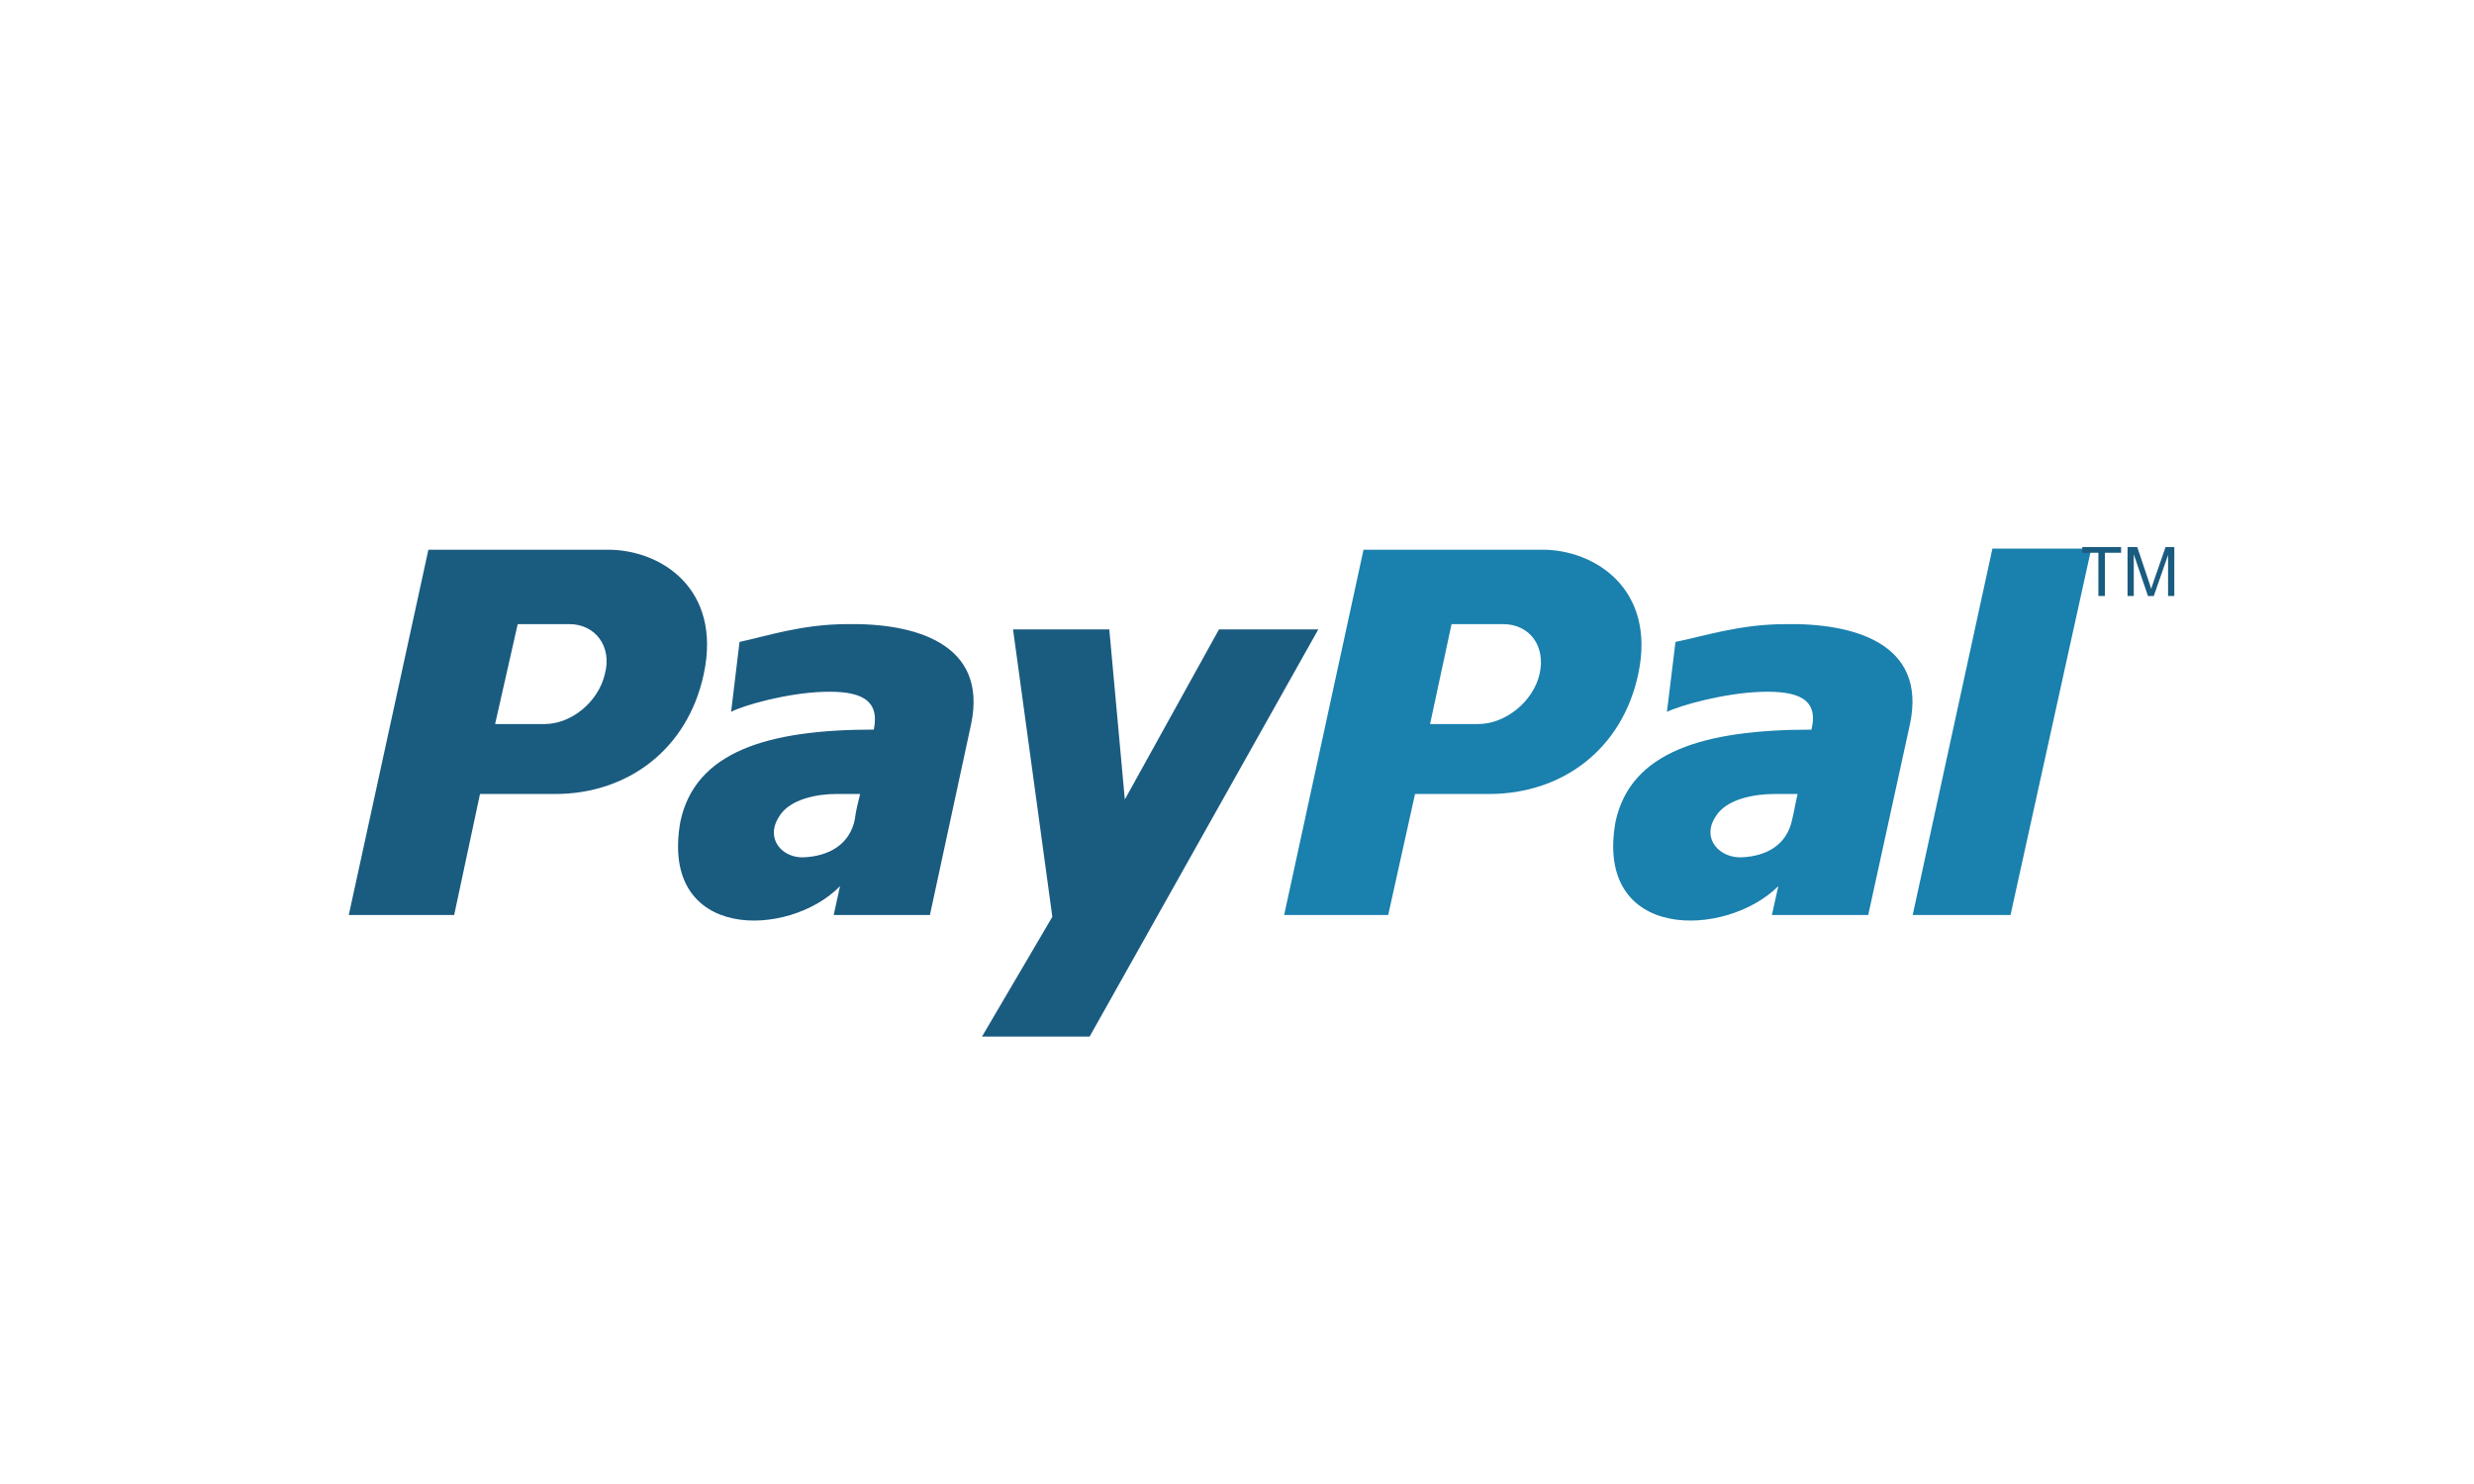 <svg width="50" height="30" xmlns="http://www.w3.org/2000/svg"><g fill="none" fill-rule="evenodd"><rect width="50" height="30" rx="3"/><g fill-rule="nonzero"><path d="M36.09 12.617c-.93 0-1.665.247-2.228.36l-.173 1.414c.282-.136 1.169-.382 1.904-.405.737-.022 1.169.135 1.017.764-2.185 0-3.656.448-3.96 1.862-.432 2.424 2.23 2.357 3.29 1.302l-.13.583h1.947l.844-3.86c.346-1.639-1.147-2.042-2.51-2.02zm.13 3.95c-.107.516-.518.74-1.016.764-.433.022-.822-.36-.54-.809.216-.381.822-.471 1.19-.471h.476c-.044.18-.066.337-.11.516zm4.047-5.477l-1.611 7.407h1.977l1.632-7.406zm-9.088.023h-3.622l-1.604 7.384h2.103l.542-2.446h1.496c1.475 0 2.69-.898 3.015-2.424.369-1.728-.89-2.514-1.93-2.514zm-.064 2.514c-.13.561-.695 1.01-1.237 1.01h-.976l.434-2.02h1.04c.543 0 .868.449.739 1.01z" fill="#1A80AD"/><path d="M17.126 12.617c-.919 0-1.646.247-2.18.36l-.17 1.413c.256-.135 1.132-.38 1.859-.404.727-.023 1.154.135 1.025.763-2.158 0-3.611.449-3.91 1.863-.428 2.424 2.2 2.357 3.227 1.302l-.128.583h1.945l.833-3.861c.342-1.638-1.155-2.041-2.5-2.019zm.15 3.95c-.107.516-.535.74-1.026.764-.427.022-.79-.36-.513-.809.214-.381.812-.471 1.154-.471h.492c-.043.18-.086.337-.107.516zm3.198-3.843h1.945l.314 3.438 1.903-3.438h2.007l-4.621 8.23h-2.175l1.421-2.42zm-8.185-1.611H8.658l-1.609 7.384h2.13l.522-2.446h1.522c1.457 0 2.675-.898 3-2.424.37-1.728-.869-2.514-1.934-2.514zm-.065 2.514c-.13.561-.674 1.01-1.218 1.01h-1l.457-2.02h1.044c.521 0 .869.449.717 1.01zm30.185-1.579v-.873h-.326v-.117h.785v.117h-.328v.873zm.589 0v-.99h.196l.235.7.047.146.052-.158.239-.688h.176v.99h-.126v-.829l-.289.83h-.117l-.287-.844v.843h-.126z" fill="#1A5B80"/></g></g></svg>